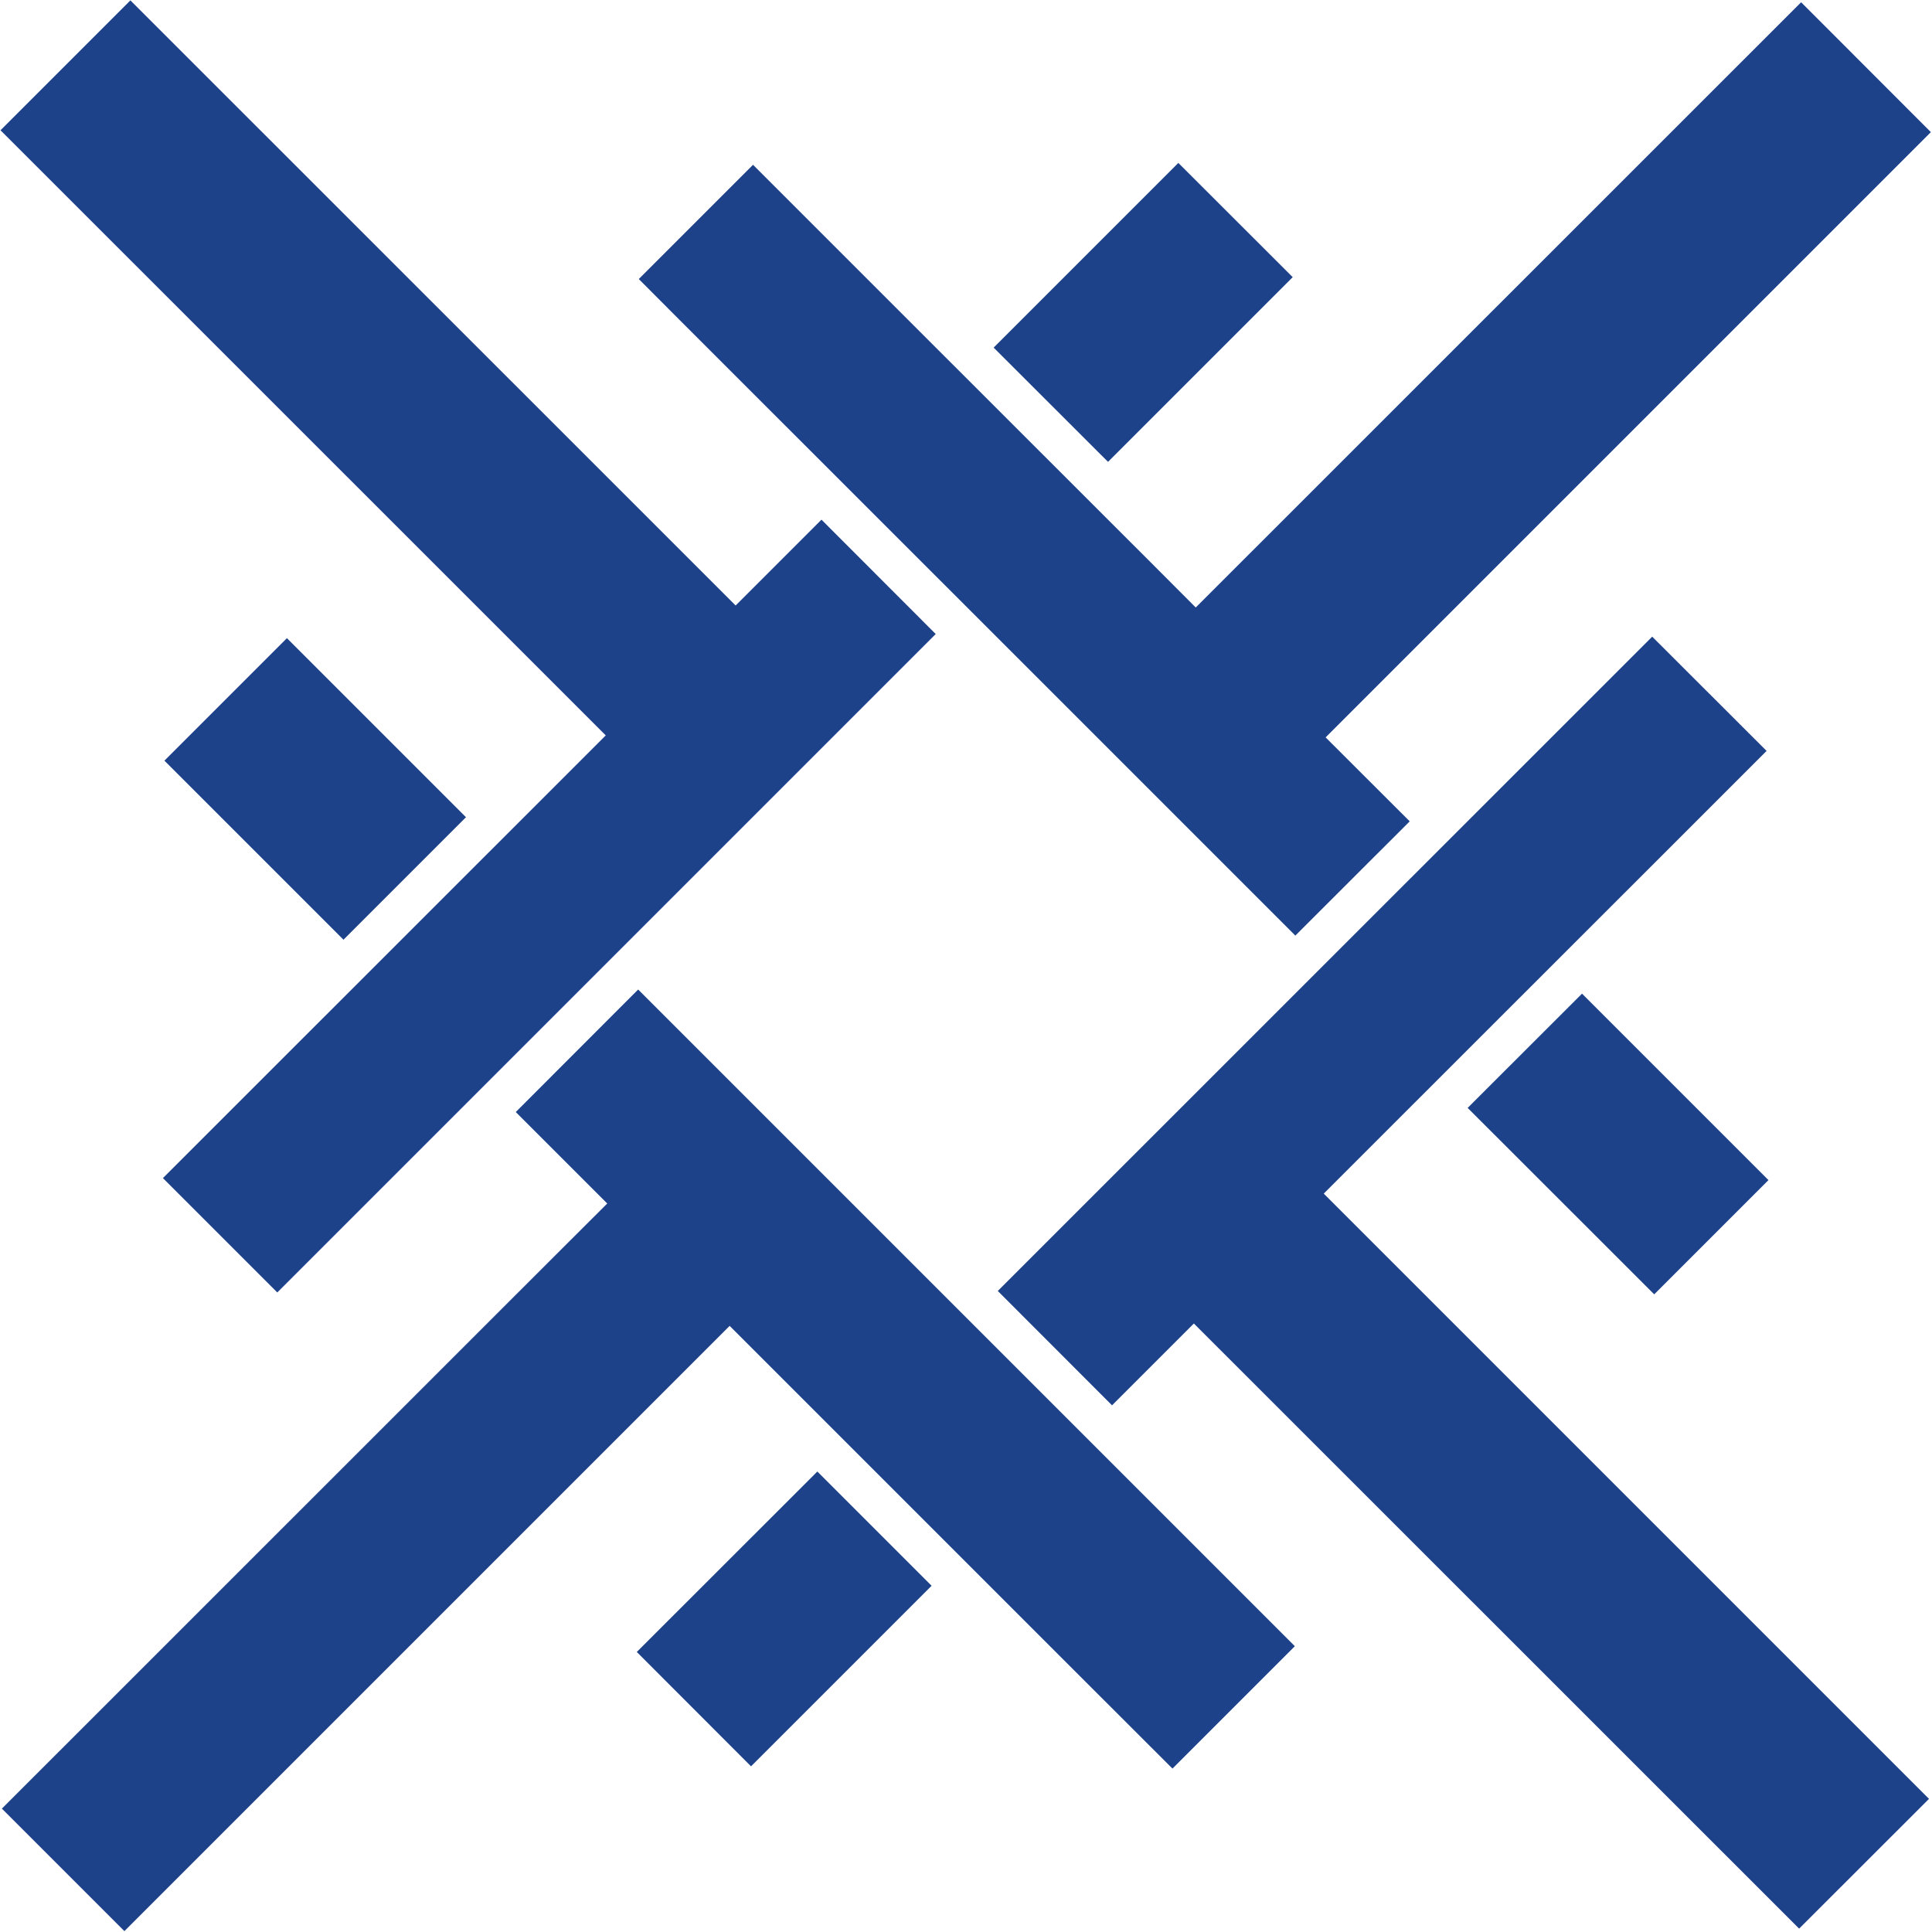<?xml version="1.0" ?>
<svg xmlns="http://www.w3.org/2000/svg" version="1.2" viewBox="0 0 1544 1544">
	
	
	<title>178949-svg</title>
	
	
	<style>
		.s0 { fill: #1d428a } 
	</style>
	
	
	<g id="surface1">
		
		
		<path id="Layer" fill-rule="evenodd" class="s0" d="m1034.8 1315.6l-97.8 97.8c0 0-55.3-55.3-90.7-90.6l-263.2-263.2-188.3 188.3c-135.8 135.8-295.4 295.4-295.4 295.4l-97.9-97.9 440.8-440.7 43-42.9-73.1-73.1 97.8-97.9z"/>
		
		
		<path id="Layer" fill-rule="evenodd" class="s0" d="m941.7 130.2l91.4 91.3-147.6 147.6-91.4-91.3zm-102.6 421.4l-296.6-296.5-32-32.1 91.3-91.3 140.5 140.5 177 176.9 36.3 36.4 483.8-483.7 103.7 103.8-483.7 483.7 67.2 67.1-91.4 91.3zm574.2 391.5l-91.3 91.3-149.1-149 91.4-91.3zm-959.5-325.1c16.2-16.2 30.3-30.3 30.3-30.3l-63.2-63.2-420.5-420.4 103.8-103.8 483.7 483.6 68.6-68.6 91.3 91.4c-0.1 0.1-12 12-32.1 32.1l-494.1 494.1-91.4-91.4c0 0 287.5-287.4 323.6-323.5zm-322.4-10.1l97.9-97.9 143.1 143.1-97.9 97.9zm1189-99.1l91.4 91.3-93.4 93.4-200.6 200.5-59.9 59.9 53.2 53.2 430.5 430.5-103.8 103.7-483.7-483.6-65.4 65.4-91.3-91.4zm-720.2 902.8l-91.3-91.4 144.3-144.2 91.3 91.3z"/>
		
	
	</g>
	

</svg>

